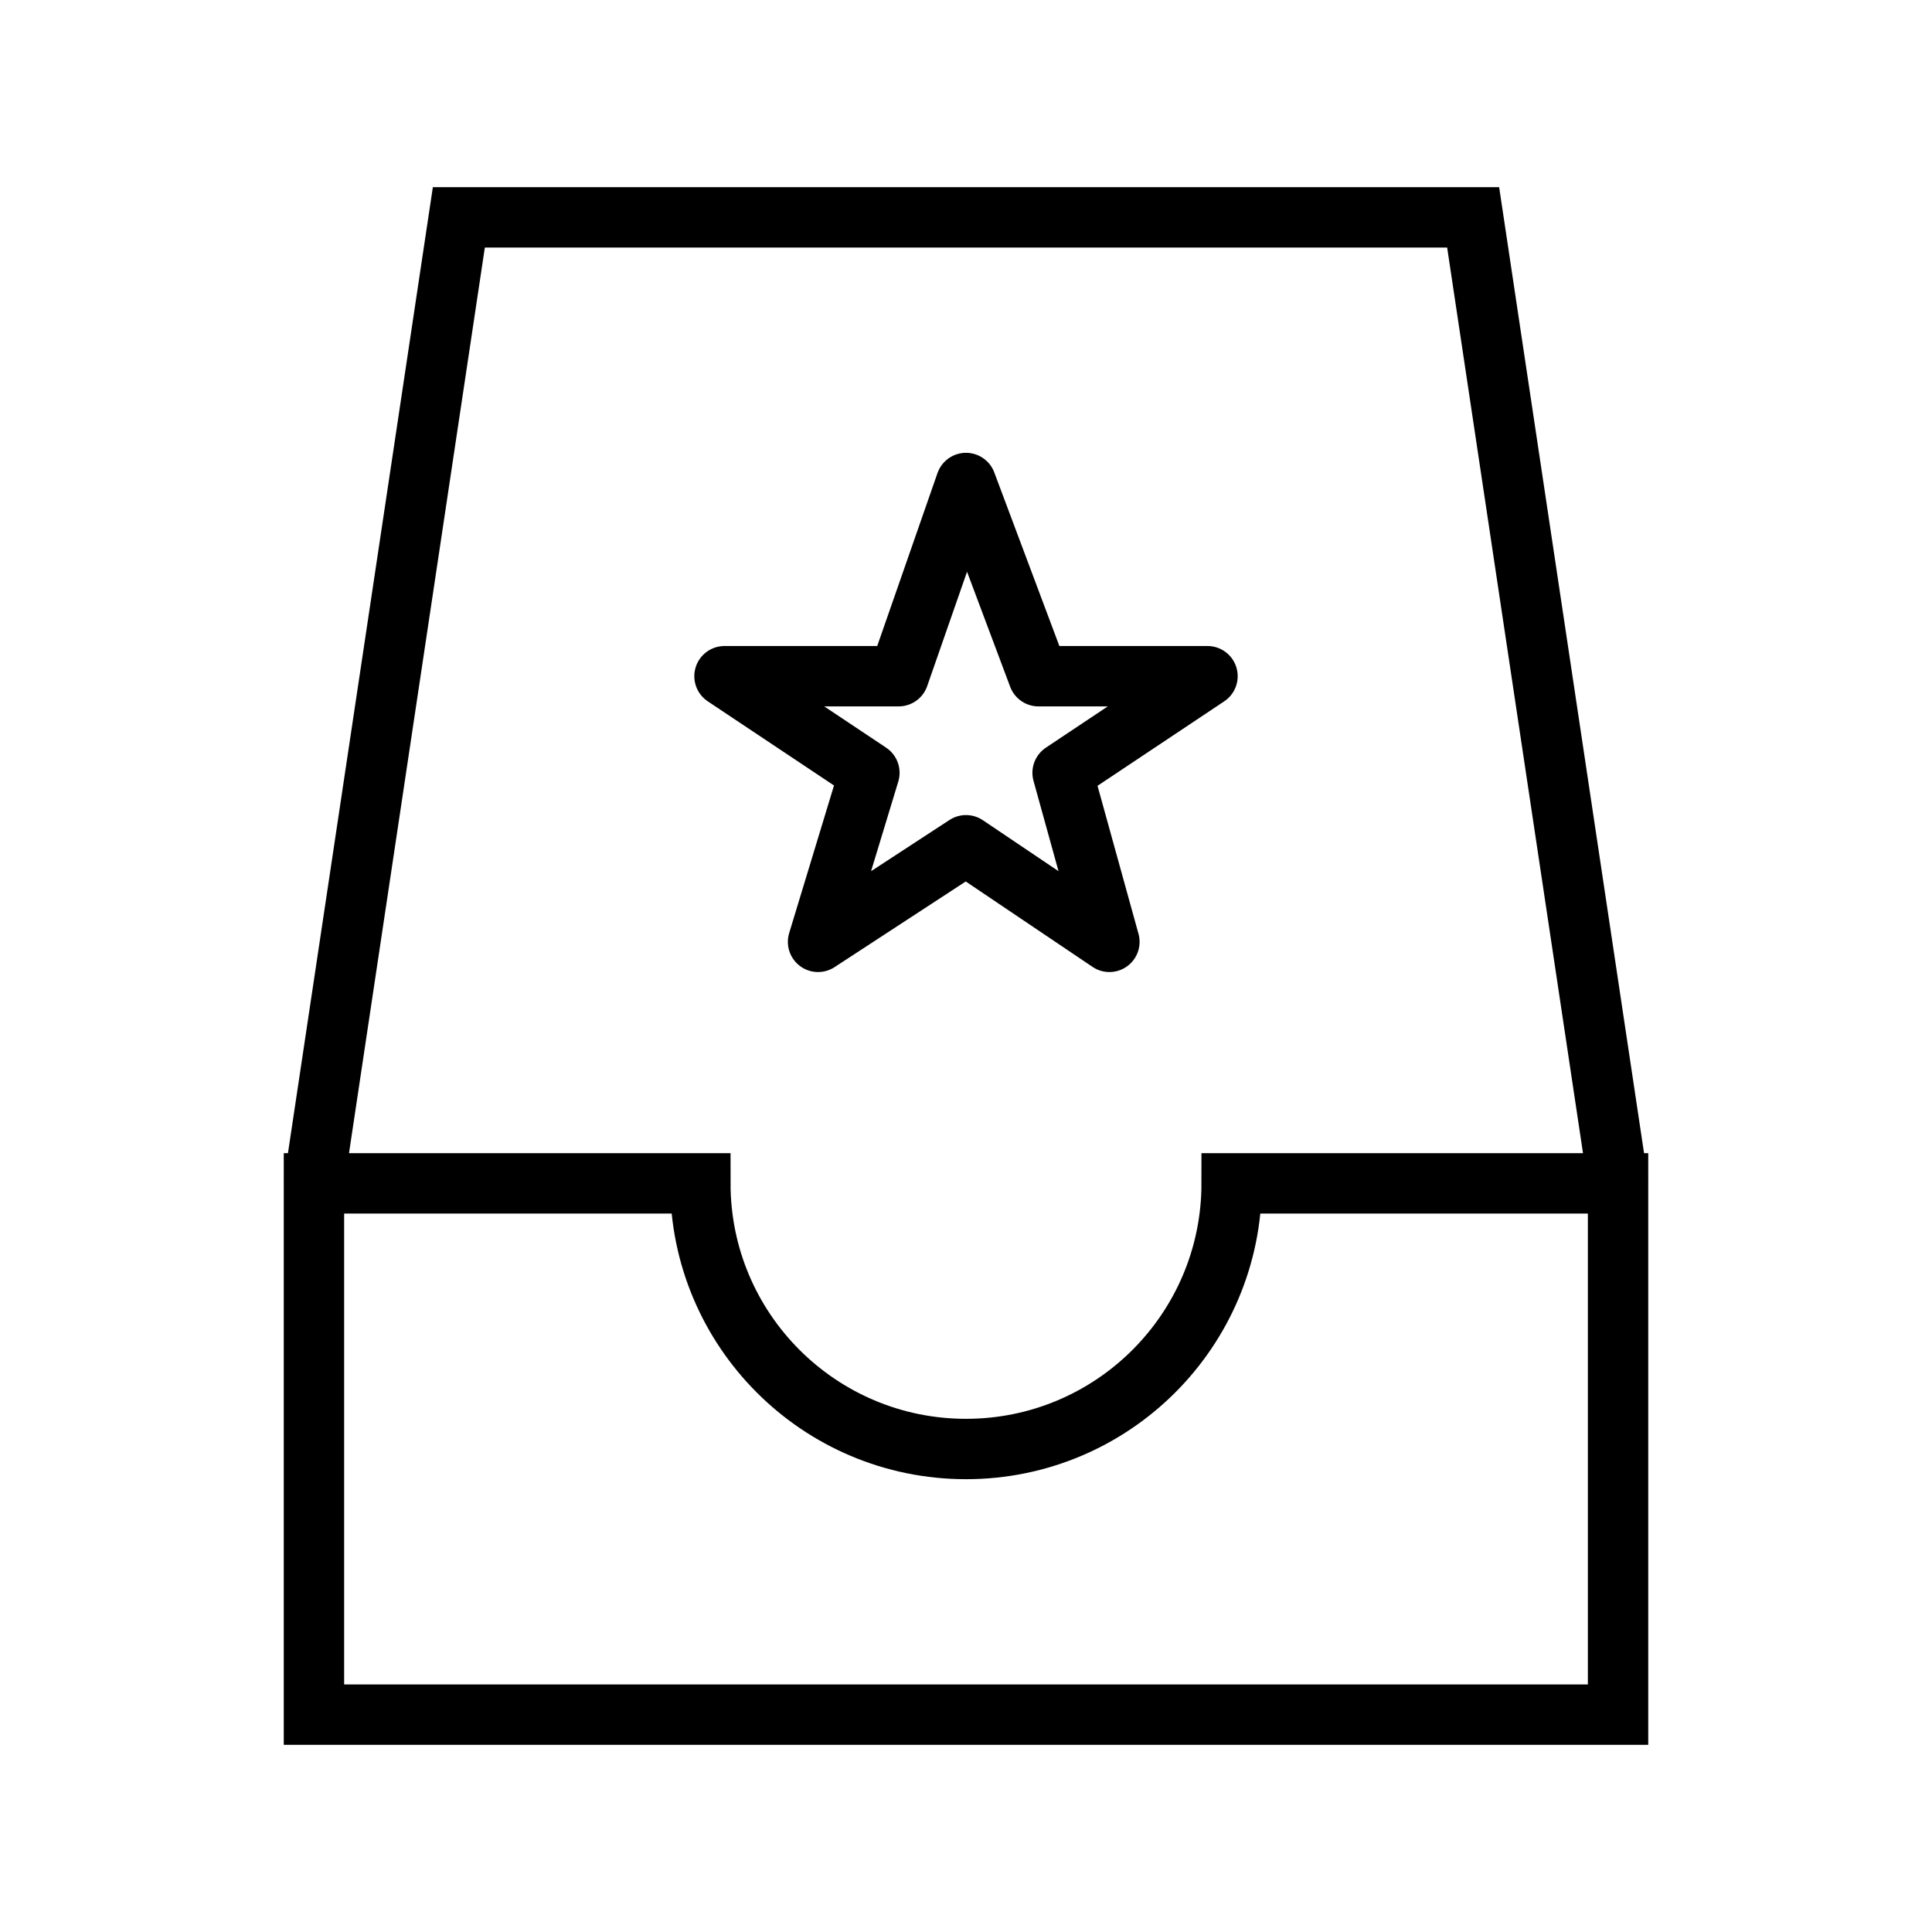 <!-- Generated by IcoMoon.io -->
<svg version="1.1" xmlns="http://www.w3.org/2000/svg" width="40" height="40" viewBox="0 0 40 40">
<title>li-basic_elaboration_briefcase_star</title>
<path fill="none" stroke-linejoin="miter" stroke-linecap="butt" stroke-miterlimit="10" stroke-width="1.25" stroke="#000" d="M6.5 24.5l3-20h21l3 20"></path>
<path fill="none" stroke-linejoin="miter" stroke-linecap="butt" stroke-miterlimit="10" stroke-width="1.25" stroke="#000" d="M14.5 24.5c0 3.038 2.462 5.5 5.5 5.5s5.5-2.462 5.5-5.5h8v11h-27v-11h8z"></path>
<path fill="none" stroke-linejoin="round" stroke-linecap="butt" stroke-miterlimit="10" stroke-width="1.25" stroke="#000" d="M20 17.5l-3.063 2 1.063-3.5-3-2h3.606l1.394-4 1.5 4h3.5l-3 2 0.969 3.5z"></path>
</svg>
